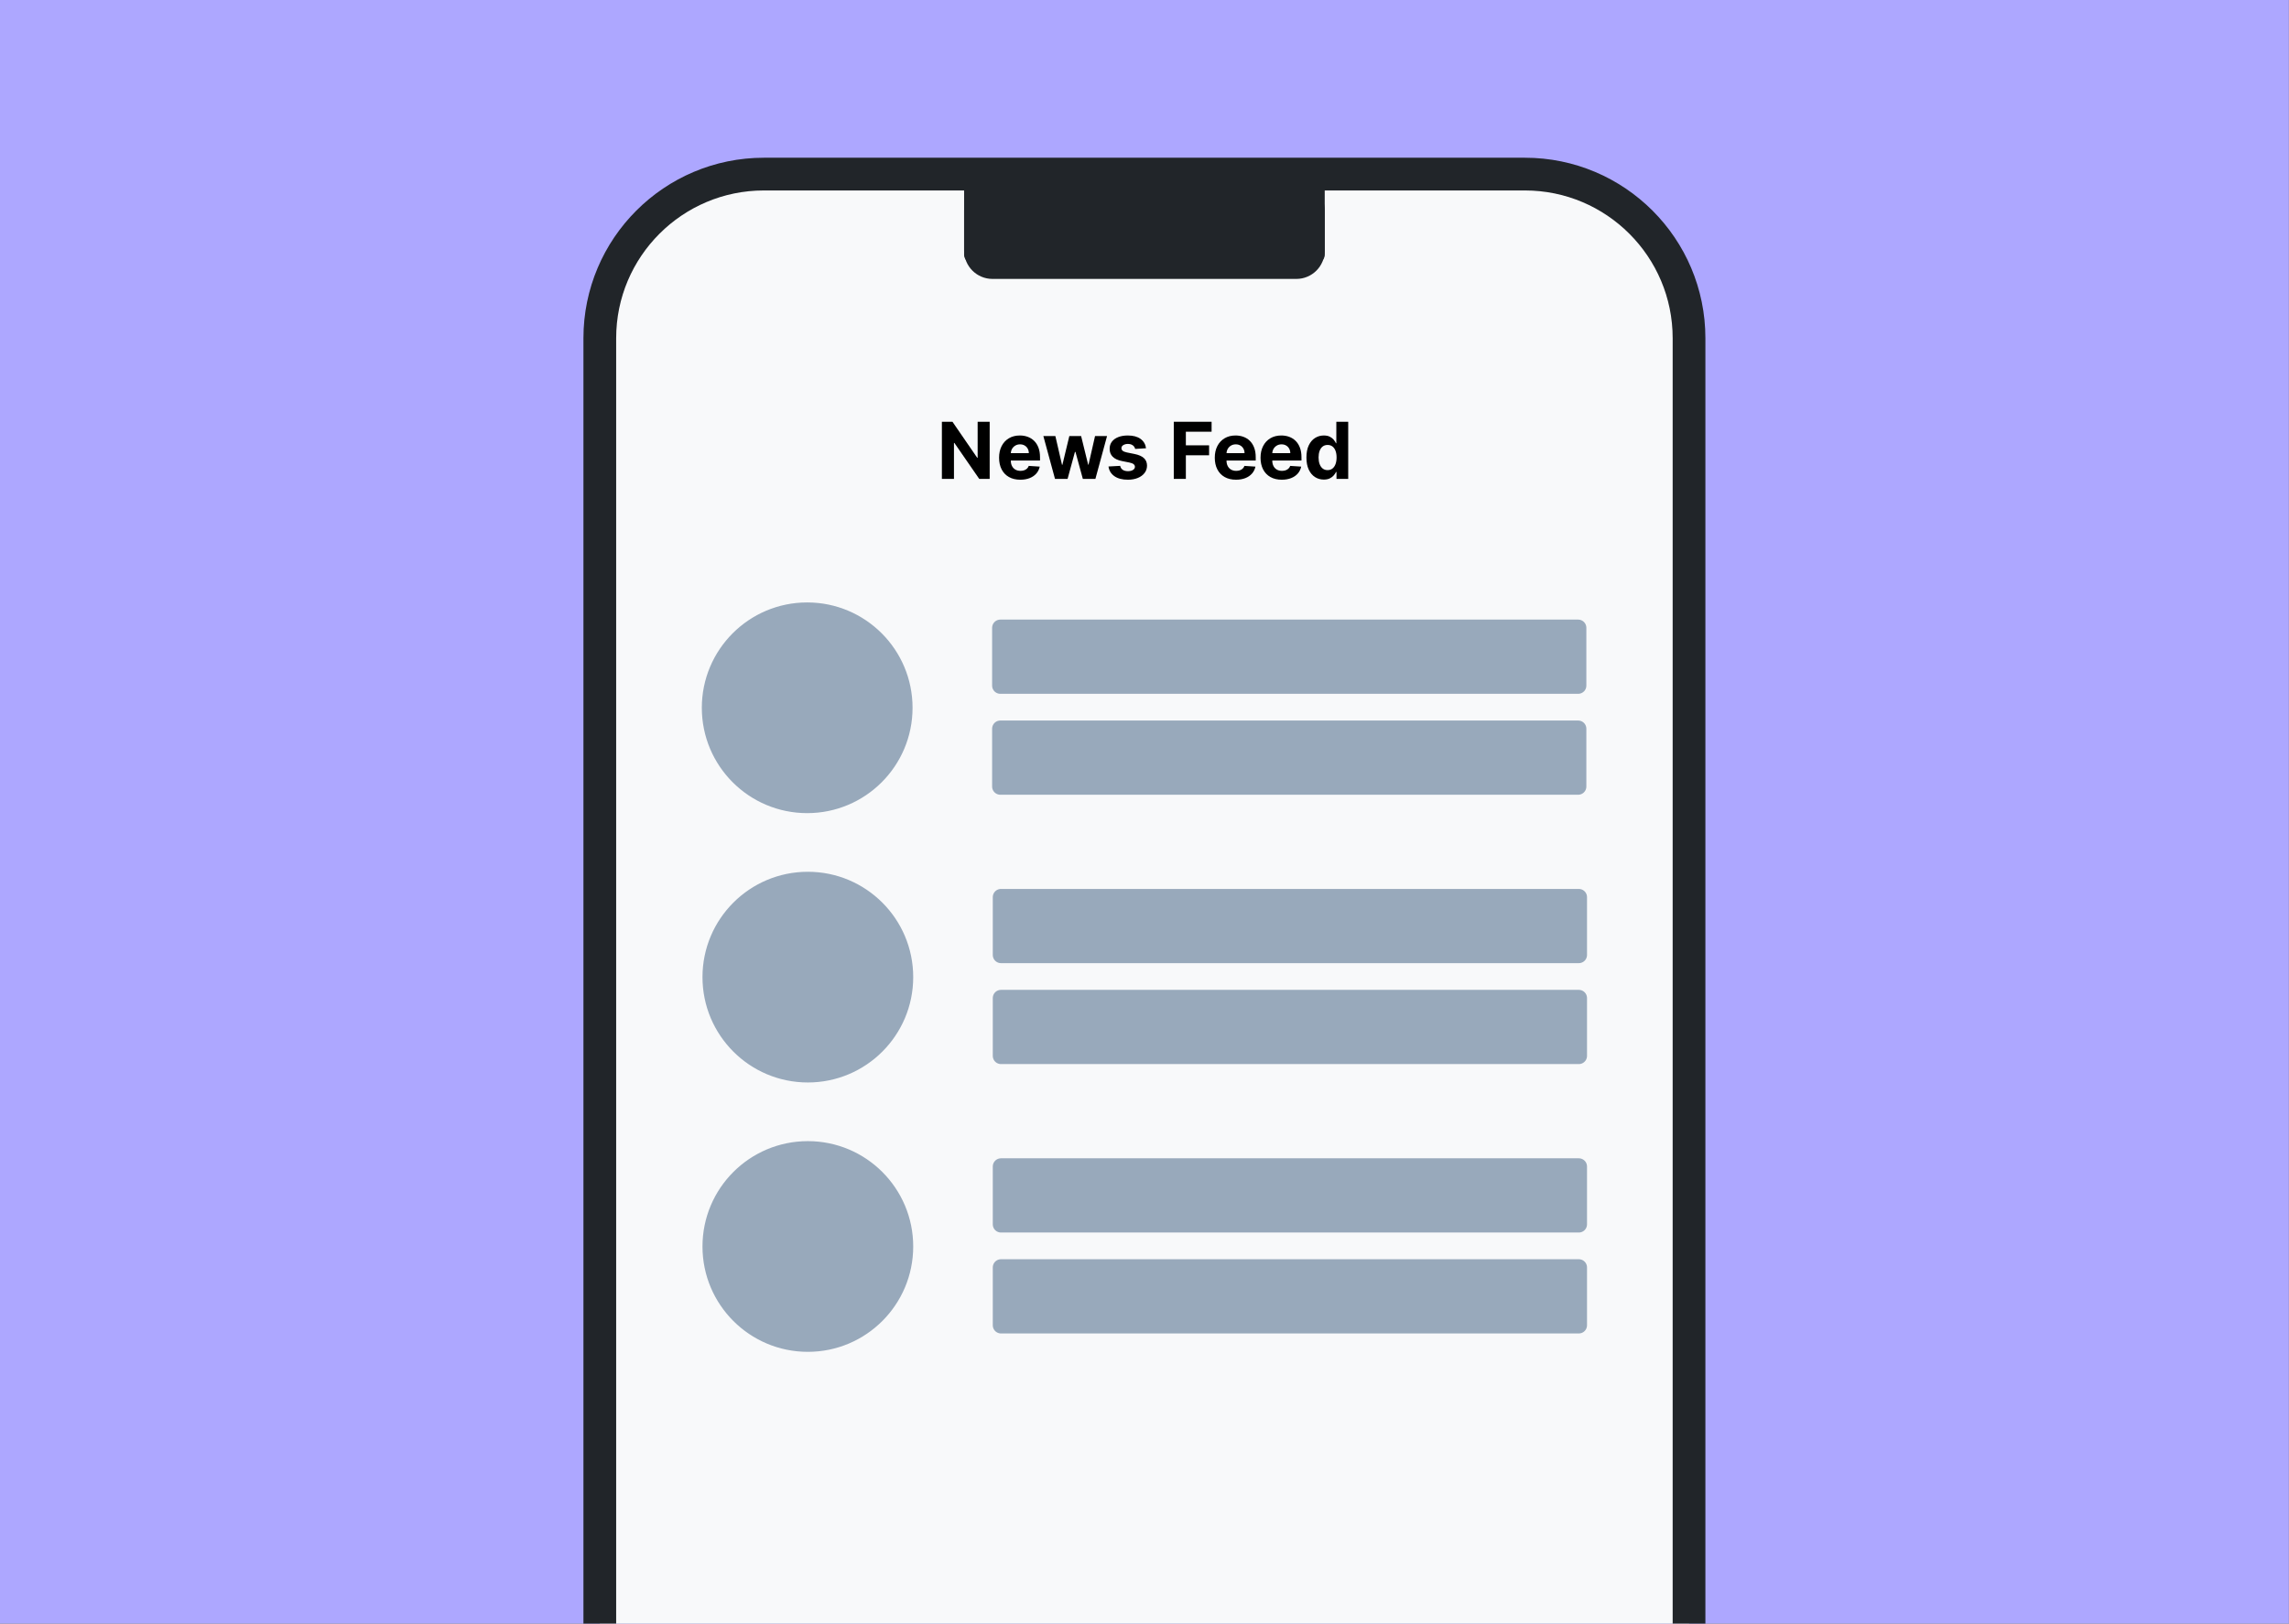 <?xml version="1.0" encoding="UTF-8" standalone="no"?><!DOCTYPE svg PUBLIC "-//W3C//DTD SVG 1.1//EN" "http://www.w3.org/Graphics/SVG/1.1/DTD/svg11.dtd"><svg width="100%" height="100%" viewBox="0 0 7284 5168" version="1.1" xmlns="http://www.w3.org/2000/svg" xmlns:xlink="http://www.w3.org/1999/xlink" xml:space="preserve" xmlns:serif="http://www.serif.com/" style="fill-rule:evenodd;clip-rule:evenodd;stroke-linecap:round;stroke-linejoin:round;stroke-miterlimit:1.5;"><rect x="0" y="0" width="7284" height="5168" fill="#808080" stroke="none"/><rect id="Artboard1" x="0" y="0" width="7283.46" height="5167.33" style="fill:none;"/><clipPath id="_clip1"><rect id="Artboard11" serif:id="Artboard1" x="0" y="0" width="7283.46" height="5167.33"/></clipPath><g clip-path="url(#_clip1)"><g><g><rect x="0" y="0" width="7283.46" height="5167.33" style="fill:#ada7ff;"/><g><path d="M5374.79,1076.36c-0,-288.245 -234.021,-522.27 -522.271,-522.27l-2421.59,-0c-288.246,-0 -522.267,234.025 -522.267,522.27l0,4192.17c0,288.25 234.021,522.271 522.267,522.271l2421.59,-0c288.25,-0 522.271,-234.021 522.271,-522.271l-0,-4192.17Z" style="fill:#f8f9fa;stroke:#212529;stroke-width:104.17px;"/></g><path d="M4189.46,669.229c0,-35.404 -28.741,-64.142 -64.141,-64.142l-967.192,0c-35.404,0 -64.142,28.738 -64.142,64.142l0,128.284c0,35.4 28.738,64.141 64.142,64.141l967.192,0c35.4,0 64.141,-28.741 64.141,-64.141l0,-128.284Z" style="fill:#212529;stroke:#212529;stroke-width:52.08px;"/><rect x="3094" y="554.088" width="1095.48" height="256.567" style="fill:#212529;stroke:#212529;stroke-width:52.08px;"/><g><rect x="3183.14" y="2319.28" width="1838.87" height="184.096" style="fill:#98a9bb;stroke:#98a9bb;stroke-width:52.08px;"/><rect x="3183.14" y="1998.05" width="1838.87" height="184.096" style="fill:#98a9bb;stroke:#98a9bb;stroke-width:52.08px;"/><circle cx="2568.61" cy="2252.68" r="309.25" style="fill:#98a9bb;stroke:#98a9bb;stroke-width:52.08px;"/><rect x="3185.25" y="3176.5" width="1838.87" height="184.096" style="fill:#98a9bb;stroke:#98a9bb;stroke-width:52.08px;"/><rect x="3185.25" y="2855.28" width="1838.87" height="184.096" style="fill:#98a9bb;stroke:#98a9bb;stroke-width:52.08px;"/><circle cx="2570.72" cy="3109.9" r="309.25" style="fill:#98a9bb;stroke:#98a9bb;stroke-width:52.08px;"/><rect x="3185.25" y="4033.83" width="1838.87" height="184.096" style="fill:#98a9bb;stroke:#98a9bb;stroke-width:52.08px;"/><rect x="3185.25" y="3712.61" width="1838.87" height="184.096" style="fill:#98a9bb;stroke:#98a9bb;stroke-width:52.08px;"/><circle cx="2570.72" cy="3967.21" r="309.25" style="fill:#98a9bb;stroke:#98a9bb;stroke-width:52.08px;"/></g><g><g><path d="M3149.33,1342.36l-0,181.818l-33.238,0l-79.05,-114.419l-1.349,0l0,114.419l-38.423,0l0,-181.818l33.664,-0l78.552,114.348l1.562,-0l0,-114.348l38.282,-0Z" style="fill-rule:nonzero;"/><path d="M3246.84,1526.8c-13.991,0 -26.038,-2.843 -36.141,-8.531c-10.103,-5.687 -17.874,-13.784 -23.313,-24.289c-5.439,-10.505 -8.159,-22.955 -8.159,-37.349c-0,-14.039 2.729,-26.356 8.186,-36.95c5.457,-10.594 13.133,-18.851 23.029,-24.769c9.895,-5.919 21.531,-8.878 34.907,-8.878c9.02,-0 17.419,1.432 25.196,4.297c7.776,2.864 14.577,7.176 20.401,12.935c5.823,5.759 10.369,12.971 13.636,21.635c3.267,8.665 4.901,18.792 4.901,30.38l-0,10.369l-115.128,-0l0,-23.438l79.546,0c-0.036,-5.421 -1.241,-10.235 -3.614,-14.443c-2.373,-4.209 -5.646,-7.517 -9.819,-9.926c-4.173,-2.409 -8.999,-3.614 -14.48,-3.614c-5.718,0 -10.784,1.329 -15.199,3.986c-4.416,2.658 -7.869,6.188 -10.361,10.592c-2.491,4.404 -3.772,9.299 -3.843,14.684l-0,22.3c-0,6.749 1.266,12.579 3.799,17.491c2.533,4.913 6.108,8.694 10.724,11.346c4.617,2.651 10.074,3.977 16.372,3.977c4.226,-0 8.076,-0.598 11.55,-1.793c3.475,-1.195 6.467,-2.968 8.976,-5.318c2.509,-2.35 4.403,-5.235 5.681,-8.656l34.943,2.273c-1.776,8.428 -5.392,15.764 -10.848,22.008c-5.457,6.244 -12.497,11.086 -21.121,14.524c-8.623,3.438 -18.564,5.157 -29.821,5.157Z" style="fill-rule:nonzero;"/><path d="M3357.21,1524.17l-37.074,-136.364l38.21,0l21.165,91.62l1.207,-0l22.089,-91.62l37.499,0l22.372,91.052l1.207,0l20.74,-91.052l38.209,0l-37.073,136.364l-39.985,0l-23.439,-85.796l-1.703,-0l-23.439,85.796l-39.985,0Z" style="fill-rule:nonzero;"/><path d="M3646.91,1426.66l-34.588,2.131c-0.616,-2.923 -1.894,-5.586 -3.835,-7.989c-1.941,-2.403 -4.501,-4.324 -7.68,-5.763c-3.178,-1.438 -6.963,-2.157 -11.355,-2.157c-5.859,-0 -10.801,1.225 -14.826,3.676c-4.025,2.45 -6.019,5.699 -5.984,9.747c-0.035,3.291 1.246,6.056 3.844,8.293c2.598,2.237 7.07,4.042 13.415,5.415l24.716,4.972c13.257,2.71 23.132,7.081 29.625,13.113c6.492,6.031 9.756,13.971 9.792,23.818c-0.036,8.95 -2.66,16.795 -7.875,23.536c-5.214,6.741 -12.375,11.985 -21.484,15.731c-9.109,3.746 -19.563,5.619 -31.365,5.619c-18.063,0 -32.442,-3.764 -43.137,-11.292c-10.694,-7.528 -16.935,-17.803 -18.723,-30.823l37.144,-1.99c1.148,5.529 3.873,9.728 8.176,12.599c4.303,2.87 9.84,4.305 16.611,4.305c6.605,0 11.94,-1.296 16.007,-3.888c4.066,-2.592 6.117,-5.912 6.153,-9.961c-0.036,-3.457 -1.471,-6.292 -4.306,-8.505c-2.835,-2.214 -7.224,-3.924 -13.167,-5.132l-23.579,-4.687c-13.34,-2.64 -23.254,-7.25 -29.74,-13.832c-6.487,-6.581 -9.712,-14.968 -9.677,-25.16c-0.035,-8.76 2.335,-16.303 7.111,-22.63c4.776,-6.327 11.506,-11.203 20.188,-14.63c8.683,-3.427 18.83,-5.14 30.442,-5.14c17.223,-0 30.797,3.634 40.722,10.902c9.926,7.267 15.717,17.175 17.375,29.722Z" style="fill-rule:nonzero;"/><path d="M3735.19,1524.17l0,-181.818l120.312,-0l-0,31.676l-81.889,-0l0,43.324l73.935,-0l-0,31.675l-73.935,0l0,75.143l-38.423,0Z" style="fill-rule:nonzero;"/><path d="M3933.27,1526.8c-13.991,0 -26.038,-2.843 -36.141,-8.531c-10.104,-5.687 -17.875,-13.784 -23.314,-24.289c-5.439,-10.505 -8.158,-22.955 -8.158,-37.349c-0,-14.039 2.728,-26.356 8.185,-36.95c5.457,-10.594 13.134,-18.851 23.029,-24.769c9.896,-5.919 21.532,-8.878 34.908,-8.878c9.02,-0 17.418,1.432 25.195,4.297c7.777,2.864 14.577,7.176 20.401,12.935c5.824,5.759 10.37,12.971 13.637,21.635c3.267,8.665 4.901,18.792 4.901,30.38l-0,10.369l-115.128,-0l0,-23.438l79.546,0c-0.037,-5.421 -1.241,-10.235 -3.614,-14.443c-2.373,-4.209 -5.646,-7.517 -9.819,-9.926c-4.173,-2.409 -9,-3.614 -14.48,-3.614c-5.718,0 -10.784,1.329 -15.2,3.986c-4.415,2.658 -7.869,6.188 -10.36,10.592c-2.491,4.404 -3.772,9.299 -3.844,14.684l0,22.3c0,6.749 1.267,12.579 3.8,17.491c2.533,4.913 6.107,8.694 10.724,11.346c4.616,2.651 10.073,3.977 16.371,3.977c4.226,-0 8.077,-0.598 11.551,-1.793c3.474,-1.195 6.466,-2.968 8.976,-5.318c2.509,-2.35 4.403,-5.235 5.681,-8.656l34.943,2.273c-1.776,8.428 -5.392,15.764 -10.849,22.008c-5.456,6.244 -12.497,11.086 -21.12,14.524c-8.624,3.438 -18.564,5.157 -29.821,5.157Z" style="fill-rule:nonzero;"/><path d="M4078.87,1526.8c-13.991,0 -26.038,-2.843 -36.141,-8.531c-10.103,-5.687 -17.874,-13.784 -23.313,-24.289c-5.439,-10.505 -8.159,-22.955 -8.159,-37.349c0,-14.039 2.729,-26.356 8.186,-36.95c5.457,-10.594 13.133,-18.851 23.029,-24.769c9.895,-5.919 21.531,-8.878 34.907,-8.878c9.02,-0 17.419,1.432 25.196,4.297c7.777,2.864 14.577,7.176 20.401,12.935c5.824,5.759 10.369,12.971 13.636,21.635c3.268,8.665 4.901,18.792 4.901,30.38l0,10.369l-115.127,-0l-0,-23.438l79.545,0c-0.036,-5.421 -1.24,-10.235 -3.613,-14.443c-2.373,-4.209 -5.646,-7.517 -9.819,-9.926c-4.174,-2.409 -9,-3.614 -14.48,-3.614c-5.718,0 -10.785,1.329 -15.2,3.986c-4.416,2.658 -7.869,6.188 -10.36,10.592c-2.492,4.404 -3.773,9.299 -3.844,14.684l-0,22.3c-0,6.749 1.266,12.579 3.799,17.491c2.533,4.913 6.108,8.694 10.725,11.346c4.616,2.651 10.073,3.977 16.371,3.977c4.226,-0 8.076,-0.598 11.551,-1.793c3.474,-1.195 6.466,-2.968 8.975,-5.318c2.51,-2.35 4.403,-5.235 5.681,-8.656l34.943,2.273c-1.775,8.428 -5.392,15.764 -10.848,22.008c-5.457,6.244 -12.497,11.086 -21.12,14.524c-8.624,3.438 -18.564,5.157 -29.822,5.157Z" style="fill-rule:nonzero;"/><path d="M4212.61,1526.37c-10.37,0 -19.736,-2.681 -28.099,-8.043c-8.362,-5.362 -14.991,-13.264 -19.886,-23.704c-4.895,-10.44 -7.342,-23.272 -7.342,-38.494c-0,-15.601 2.518,-28.598 7.555,-38.991c5.037,-10.393 11.748,-18.176 20.135,-23.349c8.387,-5.173 17.576,-7.759 27.566,-7.759c7.6,-0 13.962,1.287 19.087,3.862c5.125,2.574 9.268,5.764 12.429,9.57c3.161,3.805 5.582,7.567 7.262,11.284l1.136,0l0,-68.395l37.784,-0l-0,181.818l-37.286,0l0,-21.803l-1.634,-0c-1.751,3.763 -4.252,7.489 -7.501,11.176c-3.249,3.687 -7.428,6.747 -12.536,9.179c-5.108,2.433 -11.331,3.649 -18.67,3.649Zm12.003,-30.112c6.06,-0 11.218,-1.672 15.474,-5.016c4.255,-3.344 7.511,-8.032 9.766,-14.063c2.255,-6.032 3.383,-13.095 3.383,-21.192c-0,-8.12 -1.116,-15.161 -3.348,-21.121c-2.231,-5.96 -5.475,-10.571 -9.73,-13.832c-4.255,-3.261 -9.437,-4.892 -15.545,-4.892c-6.251,0 -11.504,1.678 -15.759,5.034c-4.255,3.356 -7.475,8.026 -9.659,14.01c-2.184,5.984 -3.276,12.917 -3.276,20.801c0,7.931 1.104,14.924 3.311,20.979c2.208,6.055 5.439,10.784 9.695,14.187c4.255,3.403 9.484,5.105 15.688,5.105Z" style="fill-rule:nonzero;"/></g></g></g></g></g></svg>